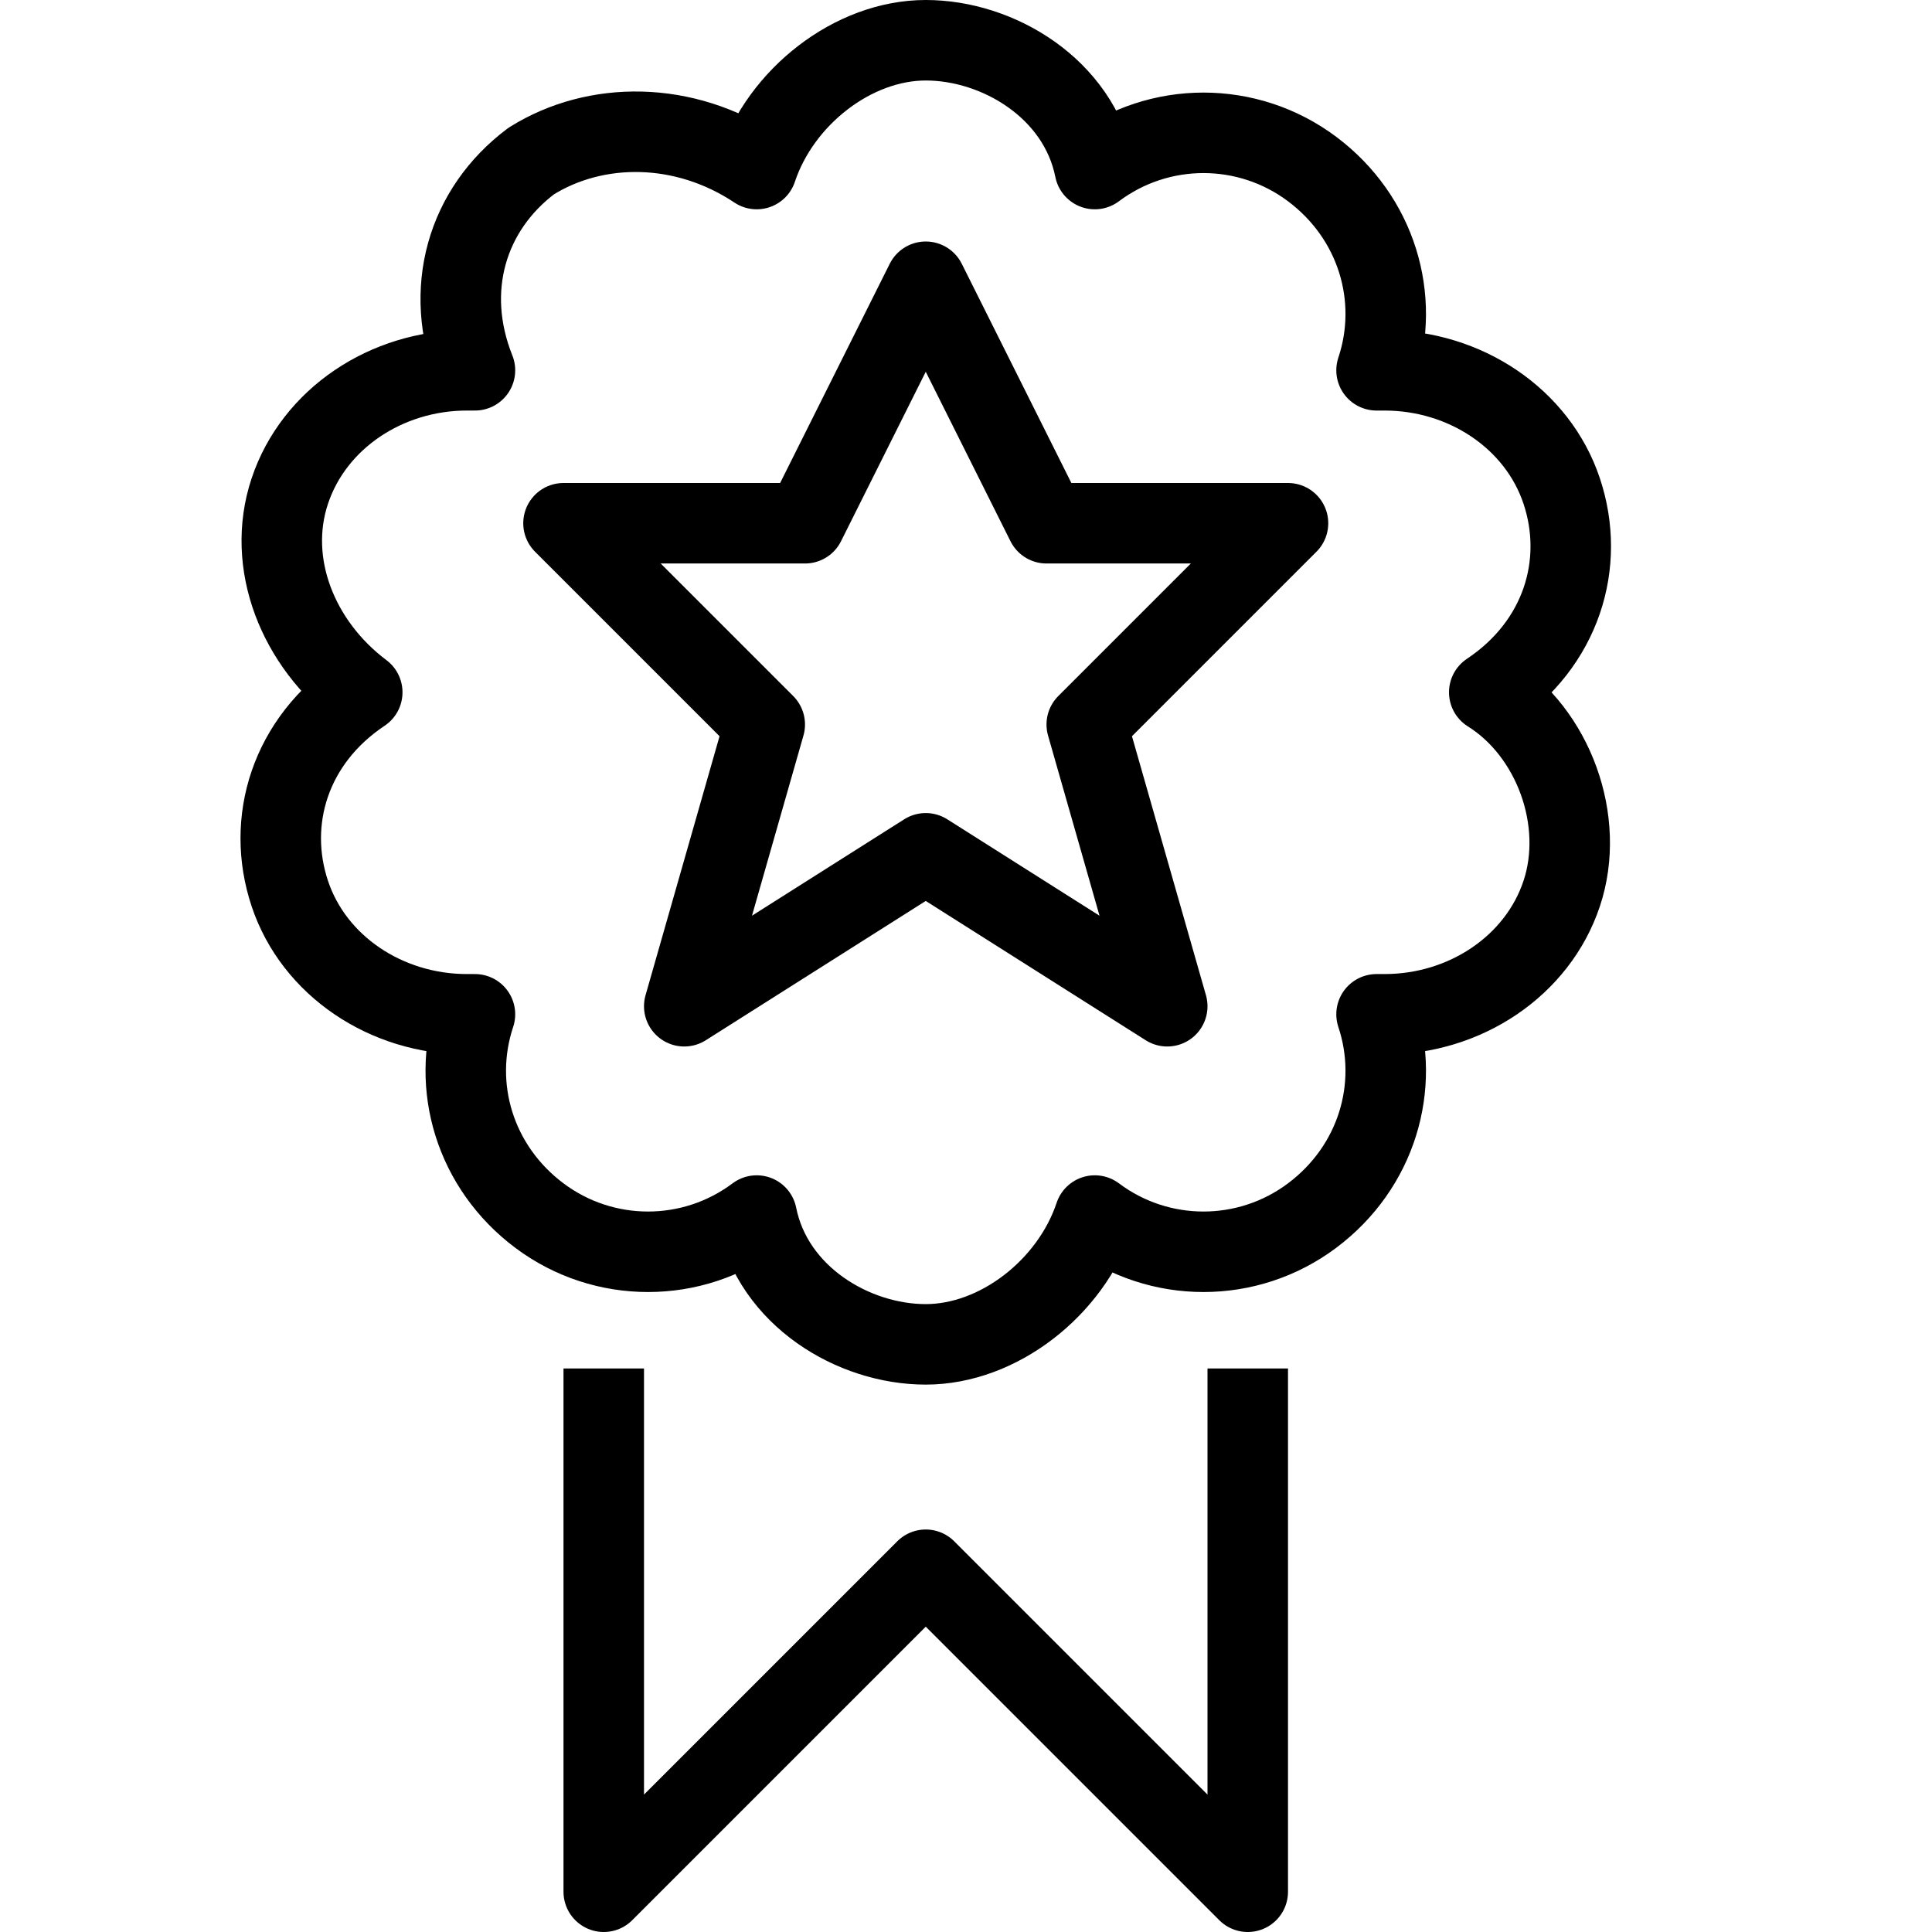 <?xml version="1.0" encoding="utf-8"?>
<!-- Generator: Adobe Illustrator 19.2.0, SVG Export Plug-In . SVG Version: 6.00 Build 0)  -->
<svg version="1.1" id="Outline_Icons" xmlns="http://www.w3.org/2000/svg" xmlns:xlink="http://www.w3.org/1999/xlink" x="0px"
	 y="0px" viewBox="0 0 24 24" style="enable-background:new 0 0 24 24;" xml:space="preserve">
<style type="text/css">
	.st0{fill:none;stroke:#000000;stroke-linejoin:round;stroke-miterlimit:10;}
</style>
<g>
	<path class="st0" d="M9.4,2.1c0.3-0.9,1.2-1.6,2.1-1.6s1.9,0.6,2.1,1.6l0,0l0,0c0.8-0.6,1.9-0.6,2.7,0c0.8,0.6,1.1,1.6,0.8,2.5l0,0
		l0.1,0c1,0,1.9,0.6,2.2,1.5c0.3,0.9,0,1.9-0.9,2.5l0,0l0,0c0.8,0.5,1.2,1.6,0.9,2.5c-0.3,0.9-1.2,1.5-2.2,1.5l-0.1,0l0,0
		c0.3,0.9,0,1.9-0.8,2.5c-0.8,0.6-1.9,0.6-2.7,0l0,0l0,0c-0.3,0.9-1.2,1.6-2.1,1.6s-1.9-0.6-2.1-1.6l0,0l0,0c-0.8,0.6-1.9,0.6-2.7,0
		c-0.8-0.6-1.1-1.6-0.8-2.5l0,0l-0.1,0c-1,0-1.9-0.6-2.2-1.5c-0.3-0.9,0-1.9,0.9-2.5l0,0l0,0C3.7,8,3.3,7,3.6,6.1
		c0.3-0.9,1.2-1.5,2.2-1.5l0.1,0l0,0C5.5,3.6,5.8,2.6,6.6,2C7.4,1.5,8.5,1.5,9.4,2.1L9.4,2.1L9.4,2.1z"/>
	<polyline class="st0" points="15.5,17 15.5,23.5 11.5,19.5 7.5,23.5 7.5,17 	"/>
	<polygon class="st0" points="11.5,3.5 13,6.5 16,6.5 13.5,9 14.5,12.5 11.5,10.6 8.5,12.5 9.5,9 7,6.5 10,6.5 	"/>
</g>
</svg>
